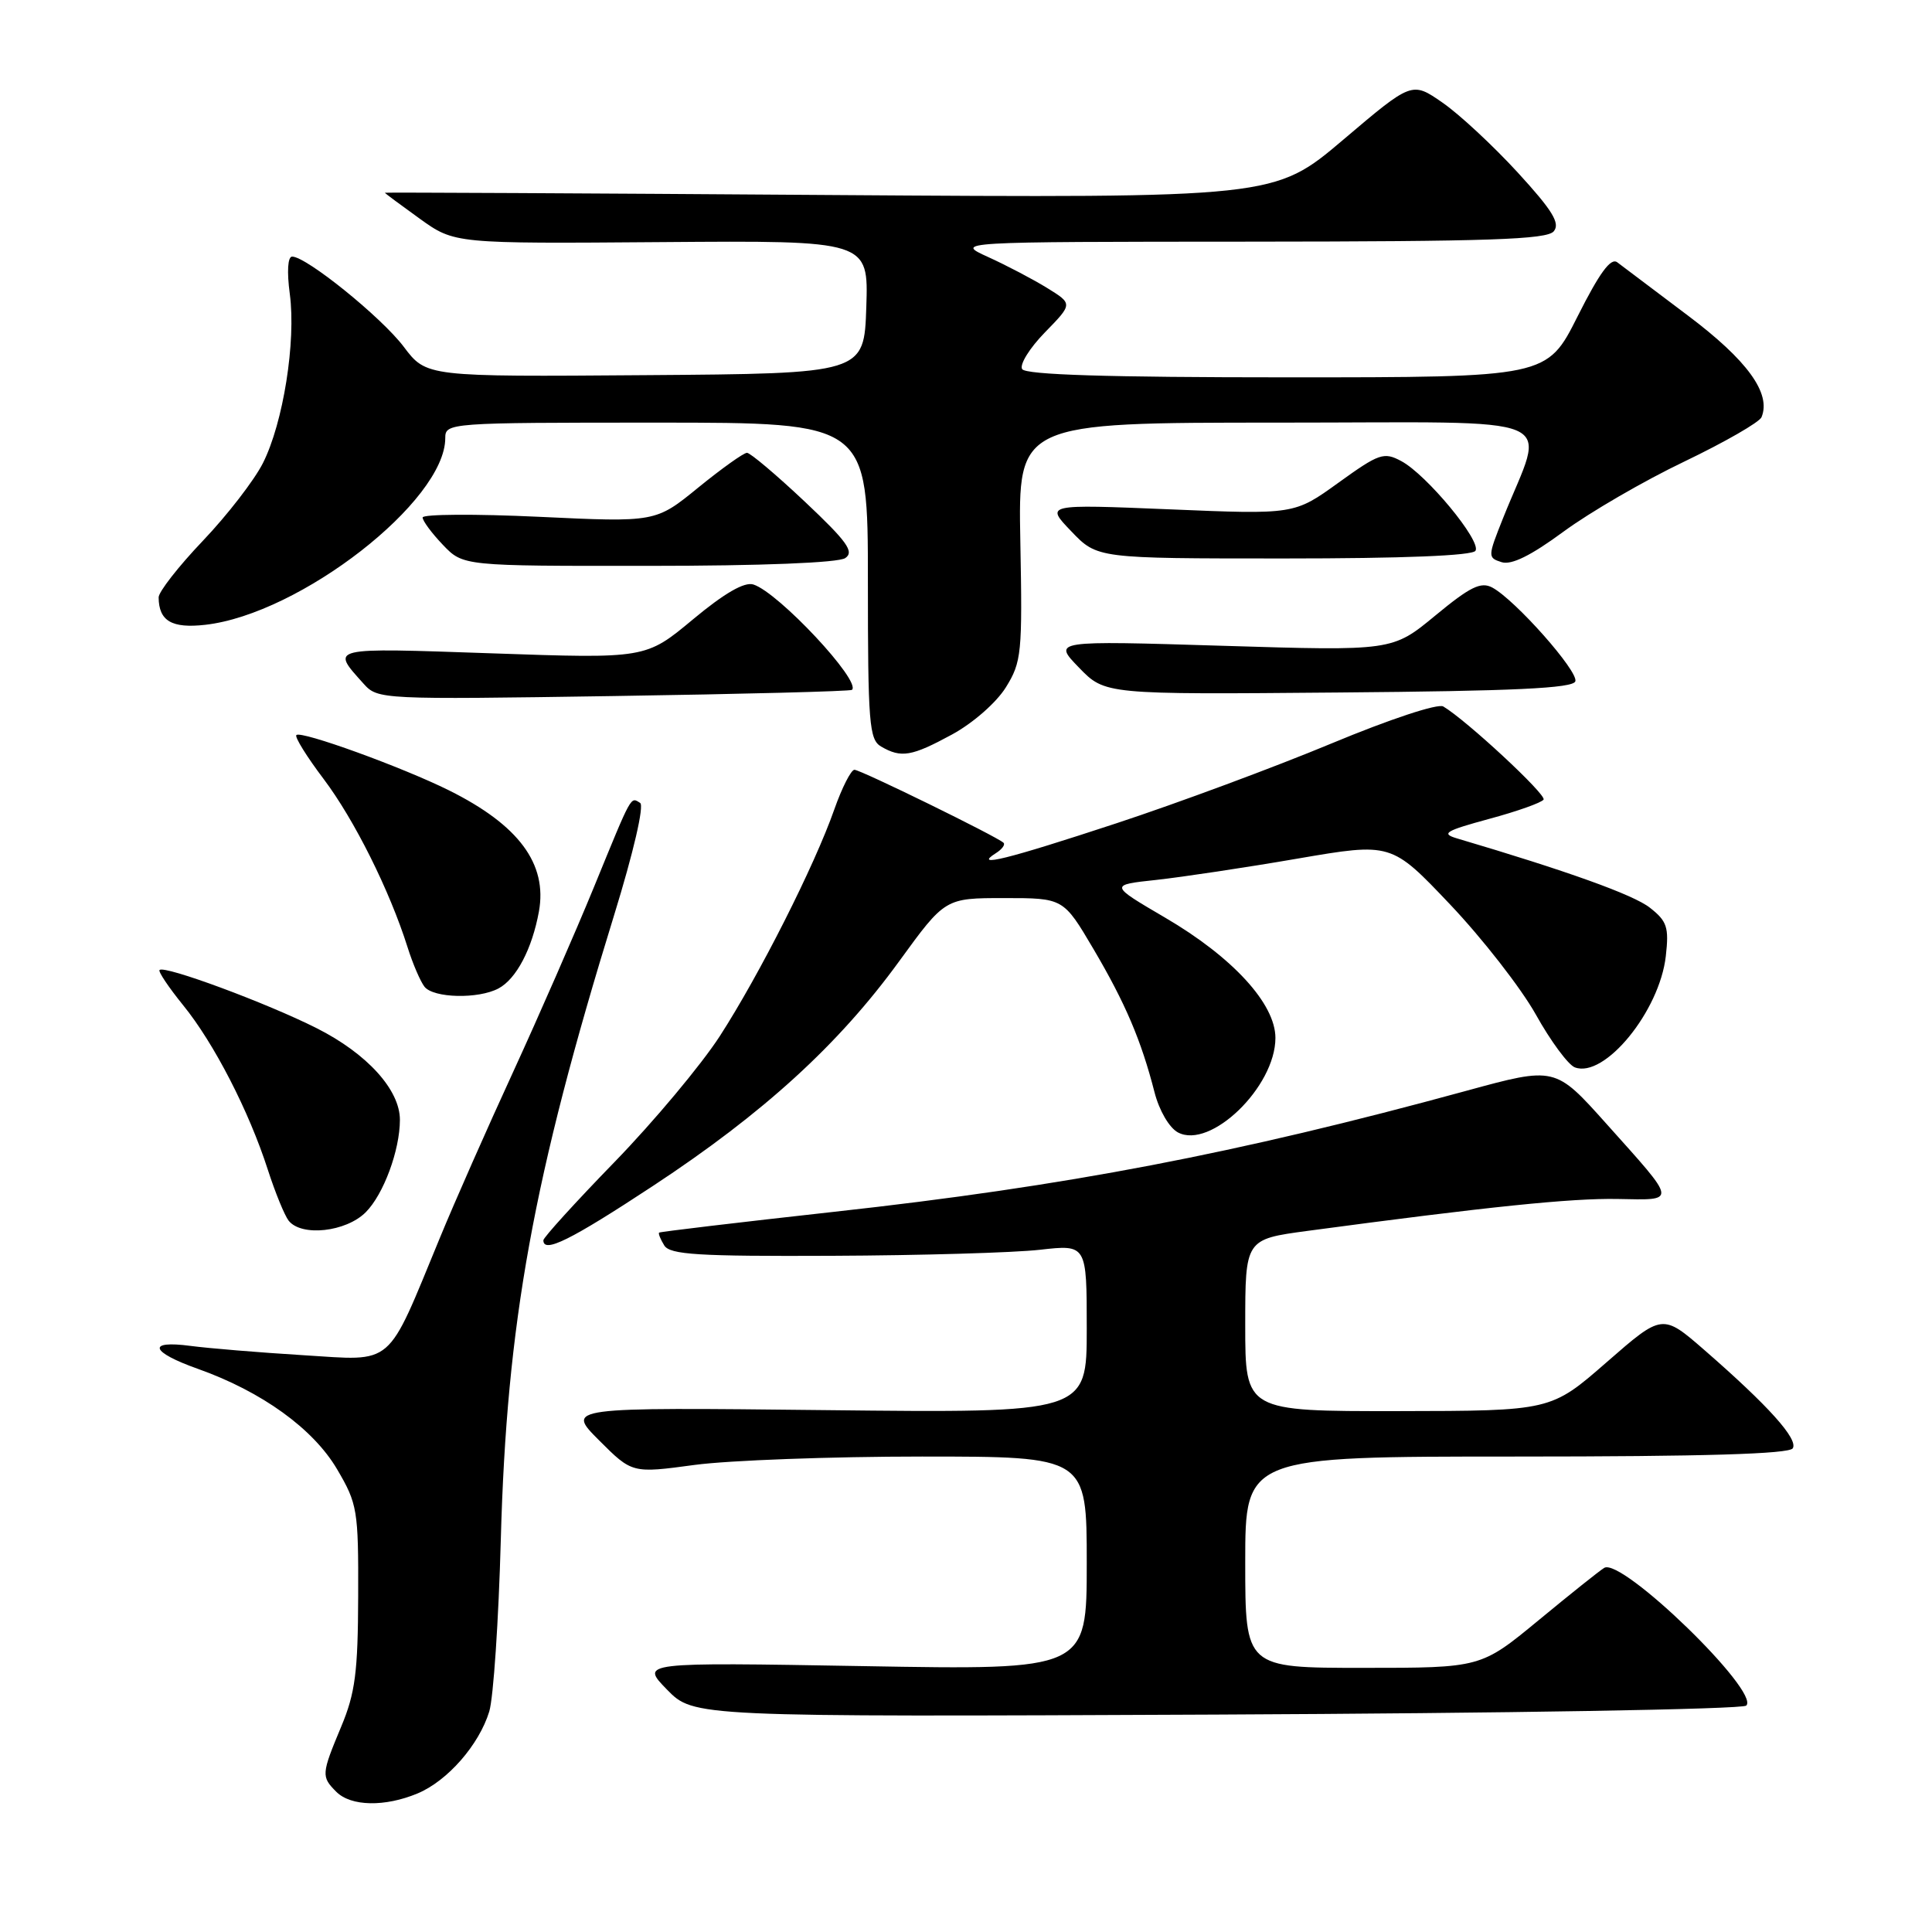 <?xml version="1.0" encoding="UTF-8" standalone="no"?>
<!DOCTYPE svg PUBLIC "-//W3C//DTD SVG 1.1//EN" "http://www.w3.org/Graphics/SVG/1.1/DTD/svg11.dtd" >
<svg xmlns="http://www.w3.org/2000/svg" xmlns:xlink="http://www.w3.org/1999/xlink" version="1.1" viewBox="0 0 256 256">
 <g >
 <path fill="currentColor"
d=" M 55.33 237.64 C 59.30 235.98 63.48 231.20 64.83 226.78 C 65.38 224.97 66.07 214.72 66.36 204.00 C 67.14 175.31 70.63 156.05 81.38 121.24 C 83.94 112.94 85.38 106.74 84.82 106.39 C 83.53 105.59 83.79 105.12 78.72 117.50 C 76.24 123.55 71.42 134.57 68.01 142.00 C 64.59 149.43 60.22 159.32 58.30 163.99 C 51.12 181.38 52.36 180.32 40.17 179.57 C 34.30 179.21 27.59 178.65 25.25 178.34 C 19.40 177.56 19.92 179.15 26.25 181.39 C 34.70 184.40 41.51 189.31 44.67 194.69 C 47.36 199.26 47.50 200.09 47.46 211.50 C 47.43 221.56 47.07 224.35 45.21 228.79 C 42.58 235.09 42.55 235.41 44.57 237.43 C 46.51 239.36 50.99 239.45 55.33 237.64 Z  M 231.39 226.00 C 233.25 224.16 214.89 206.35 212.57 207.75 C 211.98 208.10 208.06 211.23 203.86 214.70 C 196.22 221.00 196.22 221.00 180.61 221.00 C 165.00 221.00 165.00 221.00 165.00 207.00 C 165.00 193.00 165.00 193.00 200.94 193.00 C 225.73 193.00 237.09 192.66 237.55 191.91 C 238.30 190.70 234.34 186.29 225.89 178.93 C 220.28 174.05 220.28 174.05 212.89 180.50 C 205.50 186.95 205.50 186.95 185.25 186.98 C 165.00 187.00 165.00 187.00 165.00 175.60 C 165.00 164.21 165.00 164.21 173.25 163.10 C 197.19 159.89 208.16 158.76 214.31 158.87 C 222.26 159.01 222.34 159.50 212.86 148.91 C 206.07 141.32 206.07 141.32 194.29 144.54 C 163.85 152.86 141.32 157.18 110.53 160.57 C 97.90 161.97 87.46 163.21 87.33 163.33 C 87.21 163.46 87.52 164.22 88.02 165.03 C 88.78 166.25 92.50 166.48 110.27 166.40 C 122.00 166.35 134.39 165.99 137.80 165.60 C 144.00 164.90 144.00 164.90 144.00 176.06 C 144.00 187.23 144.00 187.23 109.50 186.85 C 75.00 186.47 75.00 186.47 79.38 190.85 C 83.76 195.23 83.76 195.23 92.04 194.11 C 96.59 193.50 110.15 193.00 122.16 193.00 C 144.00 193.00 144.00 193.00 144.00 207.14 C 144.00 221.29 144.00 221.29 114.42 220.77 C 84.85 220.26 84.85 220.26 88.38 223.88 C 91.92 227.50 91.92 227.50 161.21 227.19 C 199.32 227.02 230.90 226.49 231.39 226.00 Z  M 86.54 157.13 C 101.17 147.50 111.12 138.42 119.14 127.38 C 125.23 119.00 125.23 119.00 133.07 119.00 C 140.91 119.00 140.91 119.00 144.89 125.75 C 149.11 132.91 151.22 137.86 152.98 144.73 C 153.60 147.15 154.93 149.43 156.08 150.05 C 160.39 152.35 169.00 144.01 169.00 137.53 C 169.00 133.01 163.34 126.83 154.38 121.59 C 146.99 117.26 146.99 117.26 153.24 116.59 C 156.68 116.21 165.09 114.95 171.93 113.77 C 184.36 111.64 184.36 111.64 192.14 119.84 C 196.42 124.35 201.53 130.91 203.50 134.42 C 205.46 137.94 207.79 141.09 208.67 141.43 C 212.60 142.93 219.91 133.99 220.73 126.68 C 221.16 122.87 220.90 122.06 218.61 120.27 C 216.44 118.56 207.69 115.42 193.02 111.08 C 190.91 110.45 191.54 110.08 197.31 108.51 C 201.03 107.51 204.28 106.35 204.53 105.95 C 204.94 105.30 194.30 95.42 191.24 93.61 C 190.52 93.19 184.14 95.30 176.41 98.52 C 168.94 101.63 156.13 106.39 147.93 109.09 C 133.38 113.88 128.87 115.00 131.97 113.04 C 132.78 112.53 133.23 111.91 132.97 111.67 C 132.07 110.83 114.03 102.00 113.22 102.00 C 112.77 102.00 111.57 104.36 110.55 107.25 C 107.94 114.70 100.62 129.18 95.38 137.29 C 92.92 141.09 86.66 148.58 81.46 153.94 C 76.25 159.30 72.00 163.98 72.00 164.34 C 72.00 166.12 75.60 164.33 86.54 157.13 Z  M 48.46 160.63 C 50.82 158.27 52.98 152.43 52.99 148.40 C 53.00 144.41 48.64 139.61 41.96 136.24 C 35.31 132.89 21.79 127.88 21.14 128.53 C 20.94 128.73 22.35 130.83 24.27 133.20 C 28.36 138.23 32.99 147.23 35.49 155.00 C 36.47 158.03 37.71 161.06 38.25 161.75 C 39.95 163.89 45.84 163.25 48.46 160.63 Z  M 66.06 130.97 C 68.42 129.71 70.51 125.72 71.41 120.78 C 72.55 114.46 68.74 109.33 59.50 104.73 C 53.30 101.65 39.88 96.78 39.27 97.40 C 39.02 97.64 40.65 100.27 42.89 103.23 C 46.95 108.62 51.62 117.97 54.00 125.50 C 54.69 127.70 55.71 130.06 56.25 130.75 C 57.45 132.26 63.39 132.40 66.06 130.97 Z  M 126.14 97.33 C 128.92 95.82 132.02 93.10 133.28 91.08 C 135.37 87.71 135.48 86.57 135.20 71.75 C 134.90 56.00 134.90 56.00 169.41 56.00 C 208.20 56.00 204.79 54.54 199.15 68.69 C 197.13 73.76 197.12 73.90 198.97 74.49 C 200.27 74.90 202.85 73.63 207.18 70.44 C 210.66 67.88 217.86 63.70 223.20 61.15 C 228.53 58.59 233.13 55.95 233.41 55.28 C 234.72 52.13 231.53 47.73 223.64 41.80 C 219.16 38.43 214.96 35.26 214.30 34.76 C 213.44 34.10 211.95 36.14 209.04 41.92 C 204.98 50.00 204.98 50.00 170.55 50.00 C 146.77 50.00 135.91 49.66 135.44 48.91 C 135.07 48.31 136.43 46.12 138.46 44.04 C 142.15 40.26 142.15 40.26 138.77 38.17 C 136.91 37.02 133.38 35.17 130.94 34.06 C 126.50 32.04 126.50 32.04 165.63 32.02 C 197.29 32.00 204.97 31.74 205.88 30.65 C 206.76 29.59 205.72 27.89 201.10 22.85 C 197.85 19.31 193.37 15.14 191.14 13.60 C 187.09 10.79 187.09 10.79 177.98 18.52 C 168.87 26.24 168.87 26.24 109.94 25.84 C 77.52 25.61 51.00 25.48 51.00 25.54 C 51.00 25.61 53.08 27.15 55.62 28.98 C 60.23 32.29 60.23 32.29 87.66 32.08 C 115.08 31.87 115.08 31.87 114.79 40.68 C 114.50 49.50 114.50 49.50 85.50 49.71 C 56.50 49.93 56.50 49.93 53.50 45.95 C 50.55 42.04 40.60 34.00 38.71 34.00 C 38.13 34.00 38.00 35.98 38.40 38.95 C 39.24 45.26 37.53 56.03 34.84 61.36 C 33.69 63.64 30.11 68.27 26.88 71.66 C 23.65 75.05 21.01 78.43 21.02 79.16 C 21.05 82.29 22.76 83.29 27.20 82.79 C 39.75 81.37 59.00 66.40 59.00 58.05 C 59.00 56.03 59.44 56.00 87.00 56.00 C 115.00 56.00 115.00 56.00 115.00 76.95 C 115.00 95.85 115.17 98.00 116.75 98.92 C 119.41 100.47 120.80 100.23 126.14 97.33 Z  M 112.89 91.41 C 114.16 90.27 103.15 78.50 99.83 77.45 C 98.64 77.07 96.00 78.59 91.81 82.08 C 85.56 87.28 85.56 87.28 65.18 86.57 C 43.39 85.82 43.80 85.72 48.19 90.61 C 50.05 92.68 50.52 92.70 81.29 92.23 C 98.45 91.97 112.67 91.60 112.89 91.41 Z  M 208.74 90.28 C 209.18 88.97 200.77 79.48 197.73 77.85 C 196.22 77.05 194.80 77.75 190.19 81.56 C 184.50 86.26 184.50 86.26 162.00 85.57 C 139.50 84.88 139.50 84.88 142.96 88.45 C 146.42 92.03 146.42 92.03 177.38 91.76 C 200.59 91.57 208.44 91.20 208.74 90.28 Z  M 112.00 73.95 C 113.23 73.12 112.26 71.77 106.64 66.47 C 102.86 62.91 99.41 60.00 98.98 60.00 C 98.54 60.00 95.64 62.07 92.53 64.60 C 86.88 69.21 86.88 69.21 71.44 68.48 C 62.95 68.08 56.00 68.13 56.00 68.57 C 56.00 69.02 57.21 70.65 58.69 72.20 C 61.37 75.00 61.37 75.00 85.94 74.98 C 100.90 74.98 111.09 74.57 112.00 73.95 Z  M 195.51 72.98 C 196.31 71.69 189.02 62.88 185.68 61.10 C 183.37 59.86 182.75 60.07 177.34 63.97 C 171.50 68.18 171.50 68.18 155.00 67.49 C 138.50 66.81 138.50 66.81 141.95 70.40 C 145.39 74.00 145.39 74.00 170.14 74.00 C 185.93 74.00 195.11 73.63 195.51 72.98 Z "/>
</g>
</svg>